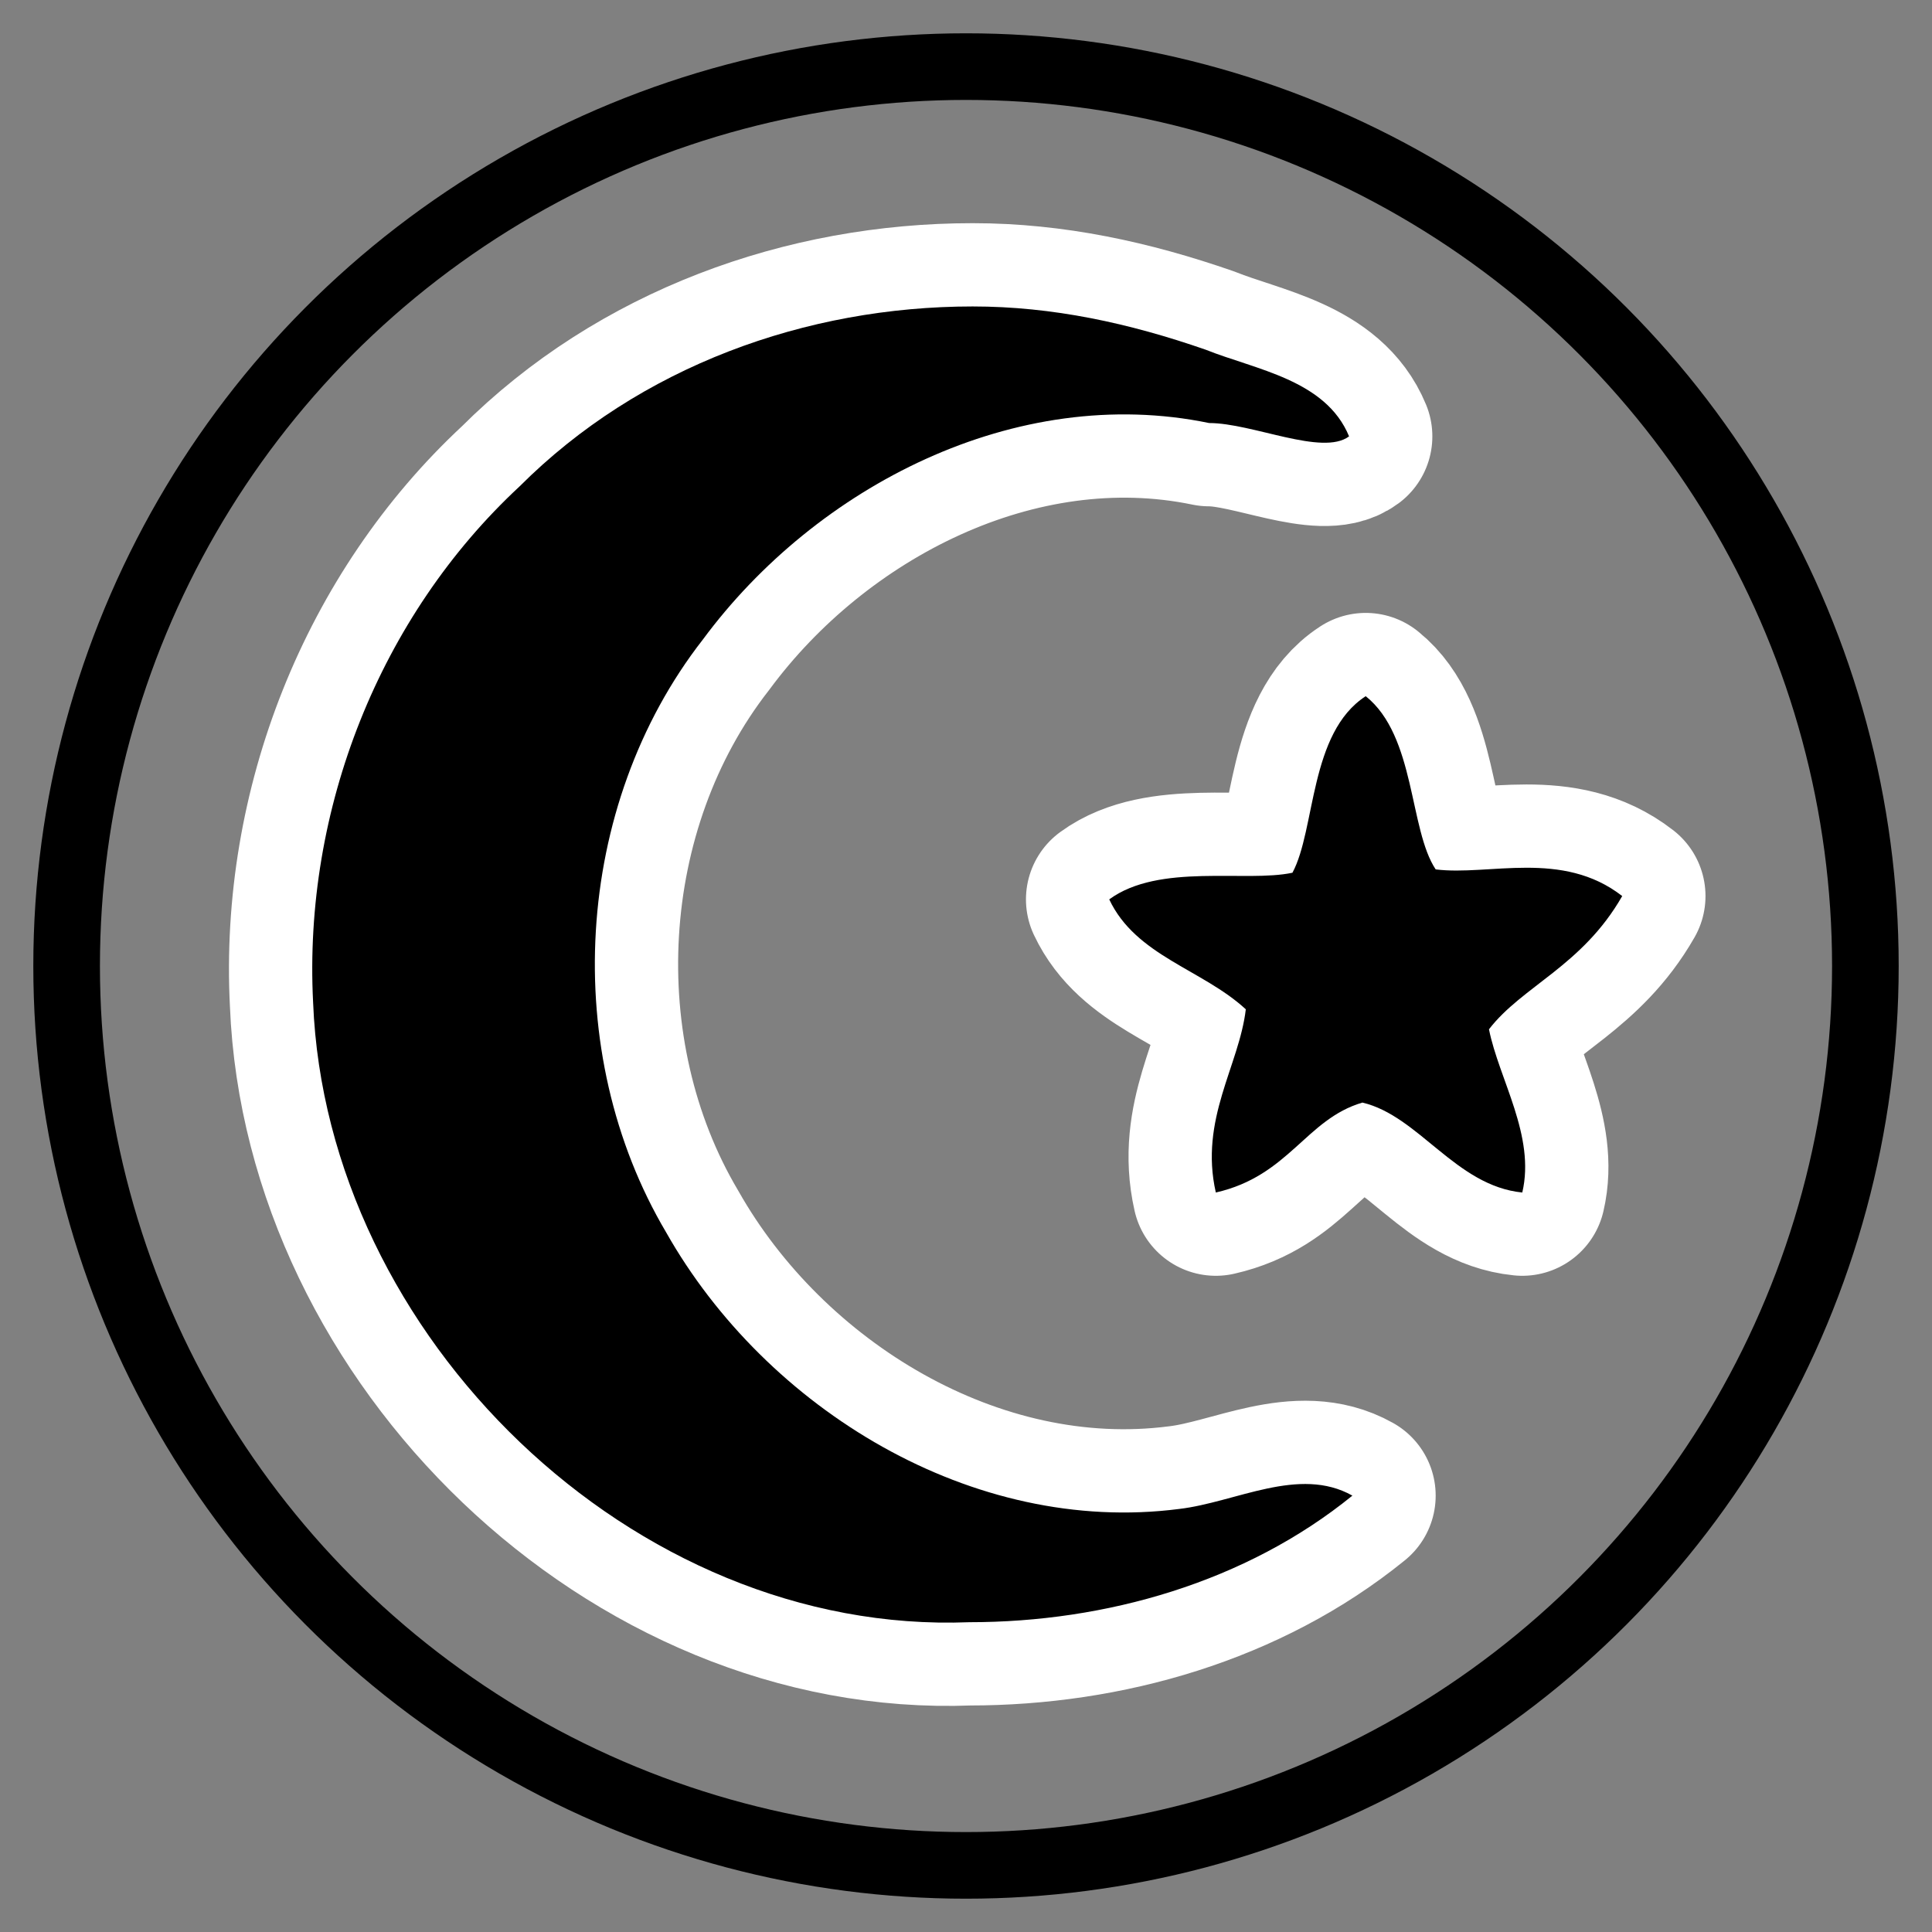 ﻿<?xml version="1.0" encoding="UTF-8" standalone="no"?>
<svg xmlns="http://www.w3.org/2000/svg" xmlns:xlink="http://www.w3.org/1999/xlink" version="1.0" width="580" height="580">
  <rect width="100%" height="100%" fill="#808080" stroke="none"/>
  <defs>
    <g id="icon">
      <path d="m 292,92 c -50,-0 -100,18 -136,54 -42,39 -65,97 -62,155 4,100 96,190 197,186 41,-0 83,-12 115,-38 -16,-9 -35,2 -52,4 -62,8 -124,-30 -154,-83 -32,-54 -28,-128 11,-178 34,-46 94,-77 152,-65 13,0 34,10 42,4 -7,-17 -28,-20 -43,-26 C 339,97 316,92 292,92 Z M 410,209 c -17,11 -15,40 -22,53 -14,3 -40,-3 -55,8 8,17 28,21 41,33 -2,17 -14,33 -9,55 22,-5 27,-22 44,-27 17,4 28,25 48,27 4,-17 -7,-34 -10,-49 10,-13 28,-19 40,-40 -18,-14 -40,-6 -56,-8 -8,-12 -6,-40 -21,-52 z" />
    </g>
  </defs>
  <use xlink:href="#icon" style="stroke:#ffffff;stroke-width:50;stroke-linejoin:round" />
  <circle fill="none" stroke="#000000" stroke-width="20" cx="290" cy="290" r="270" />
  <use xlink:href="#icon" style="fill:#000000" />
</svg>